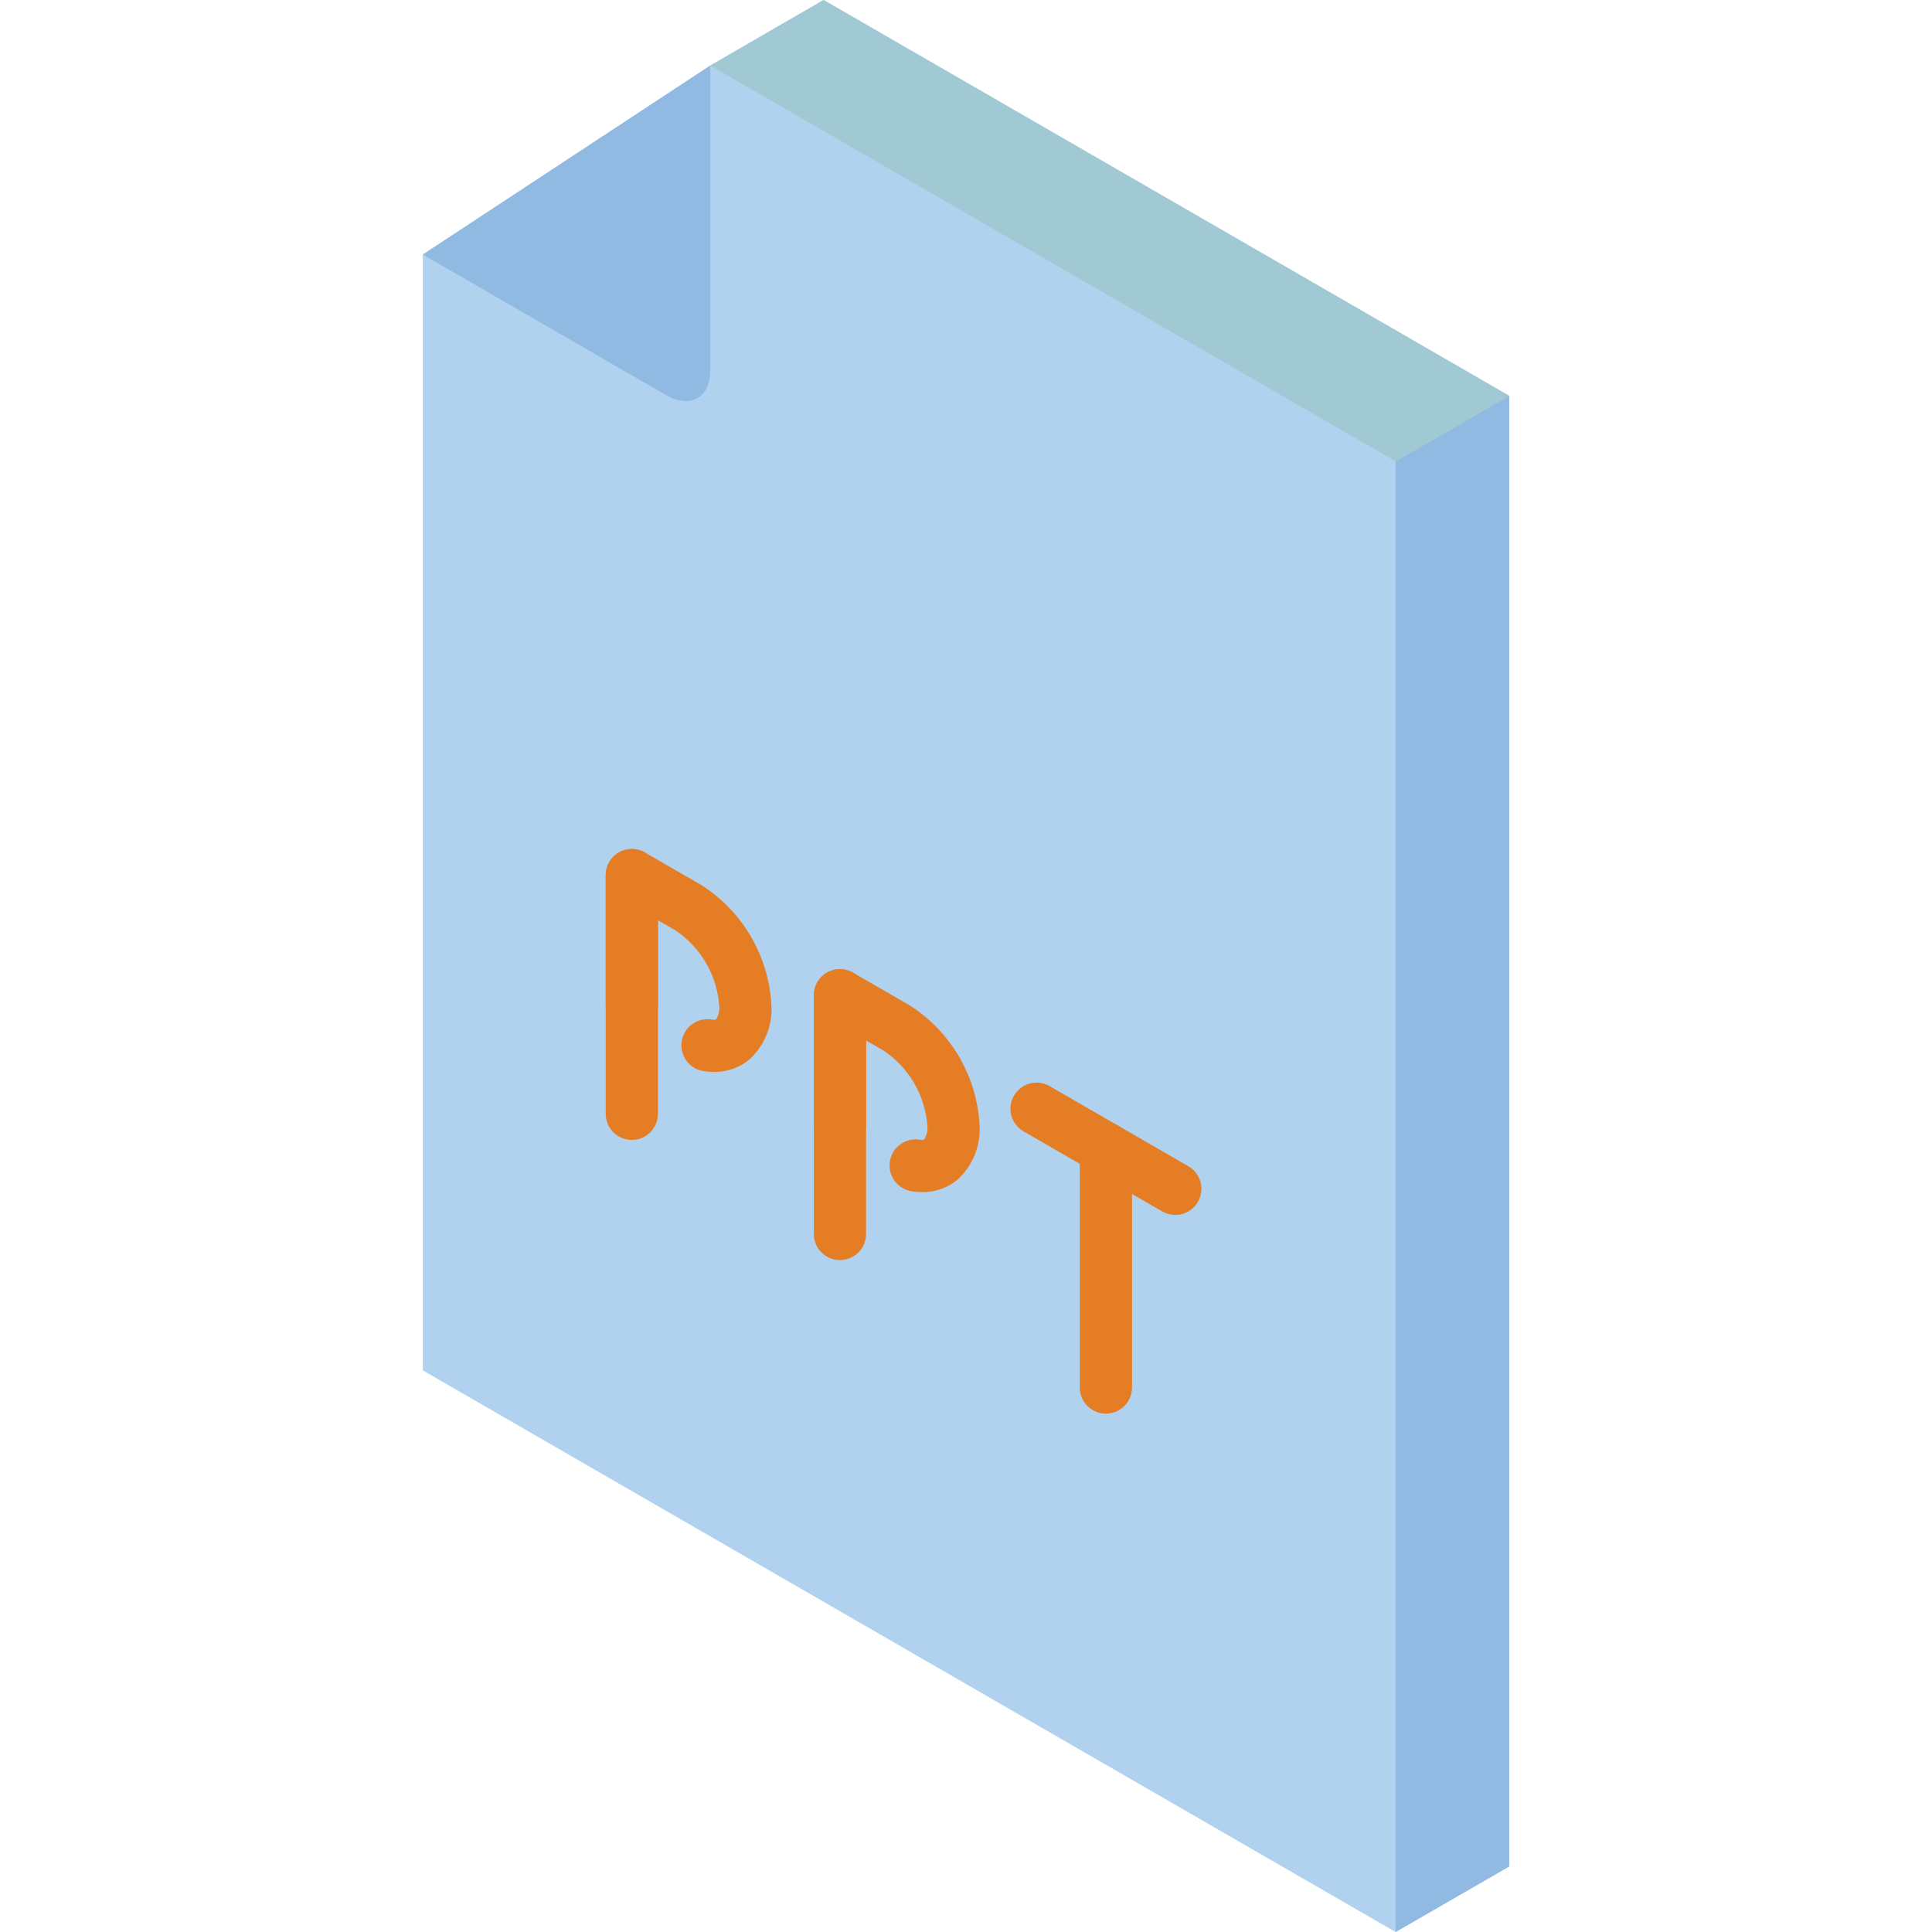 <?xml version="1.0" encoding="iso-8859-1"?>
<!-- Generator: Adobe Illustrator 19.0.0, SVG Export Plug-In . SVG Version: 6.00 Build 0)  -->
<svg version="1.1" id="Capa_1" xmlns="http://www.w3.org/2000/svg" xmlns:xlink="http://www.w3.org/1999/xlink" x="0px" y="0px"
	 viewBox="0 0 512 512" style="enable-background:new 0 0 512 512;" xml:space="preserve">
<g>
	<polygon style="fill:#B0D2EF;" points="218.258,0 188.23,17.366 112.053,67.459 112.053,363.174 369.852,512 399.949,494.634 
		399.949,104.891 	"/>
	<polygon style="fill:#91BAE2;" points="399.949,104.891 399.949,494.634 369.852,512 369.852,122.257 	"/>
	<polygon style="fill:#A0C9D3;" points="399.949,104.891 369.852,122.257 188.23,17.366 218.258,0 	"/>
	<path style="fill:#91BAE2;" d="M188.228,17.366v80.675c0,7.403-5.258,10.378-11.762,6.642l-64.415-37.224L188.228,17.366z"/>
	<g>
		<path style="fill:#E57D25;" d="M167.442,302.095c-1.835,0.001-3.596-0.728-4.894-2.025c-1.298-1.298-2.026-3.058-2.025-4.894
			v-63.27c0-3.821,3.098-6.919,6.919-6.919s6.919,3.098,6.919,6.919v63.27c0.001,1.835-0.728,3.596-2.025,4.894
			C171.038,301.367,169.277,302.096,167.442,302.095L167.442,302.095z"/>
		<path style="fill:#E57D25;" d="M189.233,284.088c-0.976-0.003-1.95-0.089-2.912-0.257c-3.765-0.649-6.291-4.228-5.642-7.993
			s4.228-6.291,7.993-5.642c0.35,0.093,0.72,0.077,1.061-0.047c0.714-1.062,1.024-2.344,0.872-3.615
			c-0.586-8.078-4.858-15.437-11.581-19.953l-4.662-2.696v22.527c0,3.821-3.098,6.919-6.919,6.919s-6.919-3.098-6.919-6.919v-34.507
			c0-2.472,1.318-4.757,3.459-5.993c2.141-1.236,4.779-1.236,6.919,0l15.041,8.682c10.973,7.025,17.866,18.926,18.5,31.939
			c0.271,5.36-1.853,10.563-5.797,14.203C196.005,282.937,192.669,284.125,189.233,284.088L189.233,284.088z"/>
		<path style="fill:#E57D25;" d="M222.597,333.939c-1.835,0.001-3.596-0.728-4.894-2.025c-1.298-1.298-2.026-3.058-2.025-4.894
			v-63.27c0-3.821,3.098-6.919,6.919-6.919s6.919,3.098,6.919,6.919v63.27c0.001,1.835-0.728,3.596-2.025,4.894
			C226.193,333.212,224.433,333.94,222.597,333.939L222.597,333.939z"/>
		<path style="fill:#E57D25;" d="M244.395,315.932c-0.976-0.003-1.95-0.089-2.912-0.257c-3.765-0.649-6.291-4.228-5.642-7.993
			c0.649-3.765,4.228-6.291,7.993-5.642c0.347,0.101,0.718,0.084,1.054-0.047c0.717-1.061,1.029-2.344,0.879-3.615
			c-0.587-8.076-4.858-15.433-11.581-19.946l-4.669-2.696v22.527c0,3.821-3.098,6.919-6.919,6.919s-6.919-3.098-6.919-6.919V263.75
			c0-2.472,1.318-4.757,3.459-5.993c2.141-1.236,4.779-1.236,6.919,0l15.04,8.689c10.979,7.017,17.877,18.918,18.507,31.932
			c0.271,5.36-1.853,10.563-5.797,14.203C251.168,314.781,247.831,315.97,244.395,315.932L244.395,315.932z"/>
		<path style="fill:#E57D25;" d="M311.456,321.973c-1.212,0.001-2.403-0.318-3.453-0.926l-36.77-21.23
			c-3.308-1.912-4.441-6.142-2.531-9.451s6.14-4.444,9.45-2.536l36.77,21.23c2.714,1.566,4.038,4.761,3.225,7.787
			C317.334,319.875,314.589,321.978,311.456,321.973L311.456,321.973z"/>
		<path style="fill:#E57D25;" d="M293.077,374.628c-1.835,0.001-3.596-0.728-4.894-2.025c-1.298-1.298-2.026-3.058-2.025-4.894
			v-63.27c0-3.821,3.098-6.919,6.919-6.919c3.821,0,6.919,3.098,6.919,6.919v63.27c0.001,1.835-0.728,3.596-2.025,4.893
			C296.673,373.901,294.912,374.629,293.077,374.628z"/>
	</g>
</g>
<g>
</g>
<g>
</g>
<g>
</g>
<g>
</g>
<g>
</g>
<g>
</g>
<g>
</g>
<g>
</g>
<g>
</g>
<g>
</g>
<g>
</g>
<g>
</g>
<g>
</g>
<g>
</g>
<g>
</g>
</svg>
